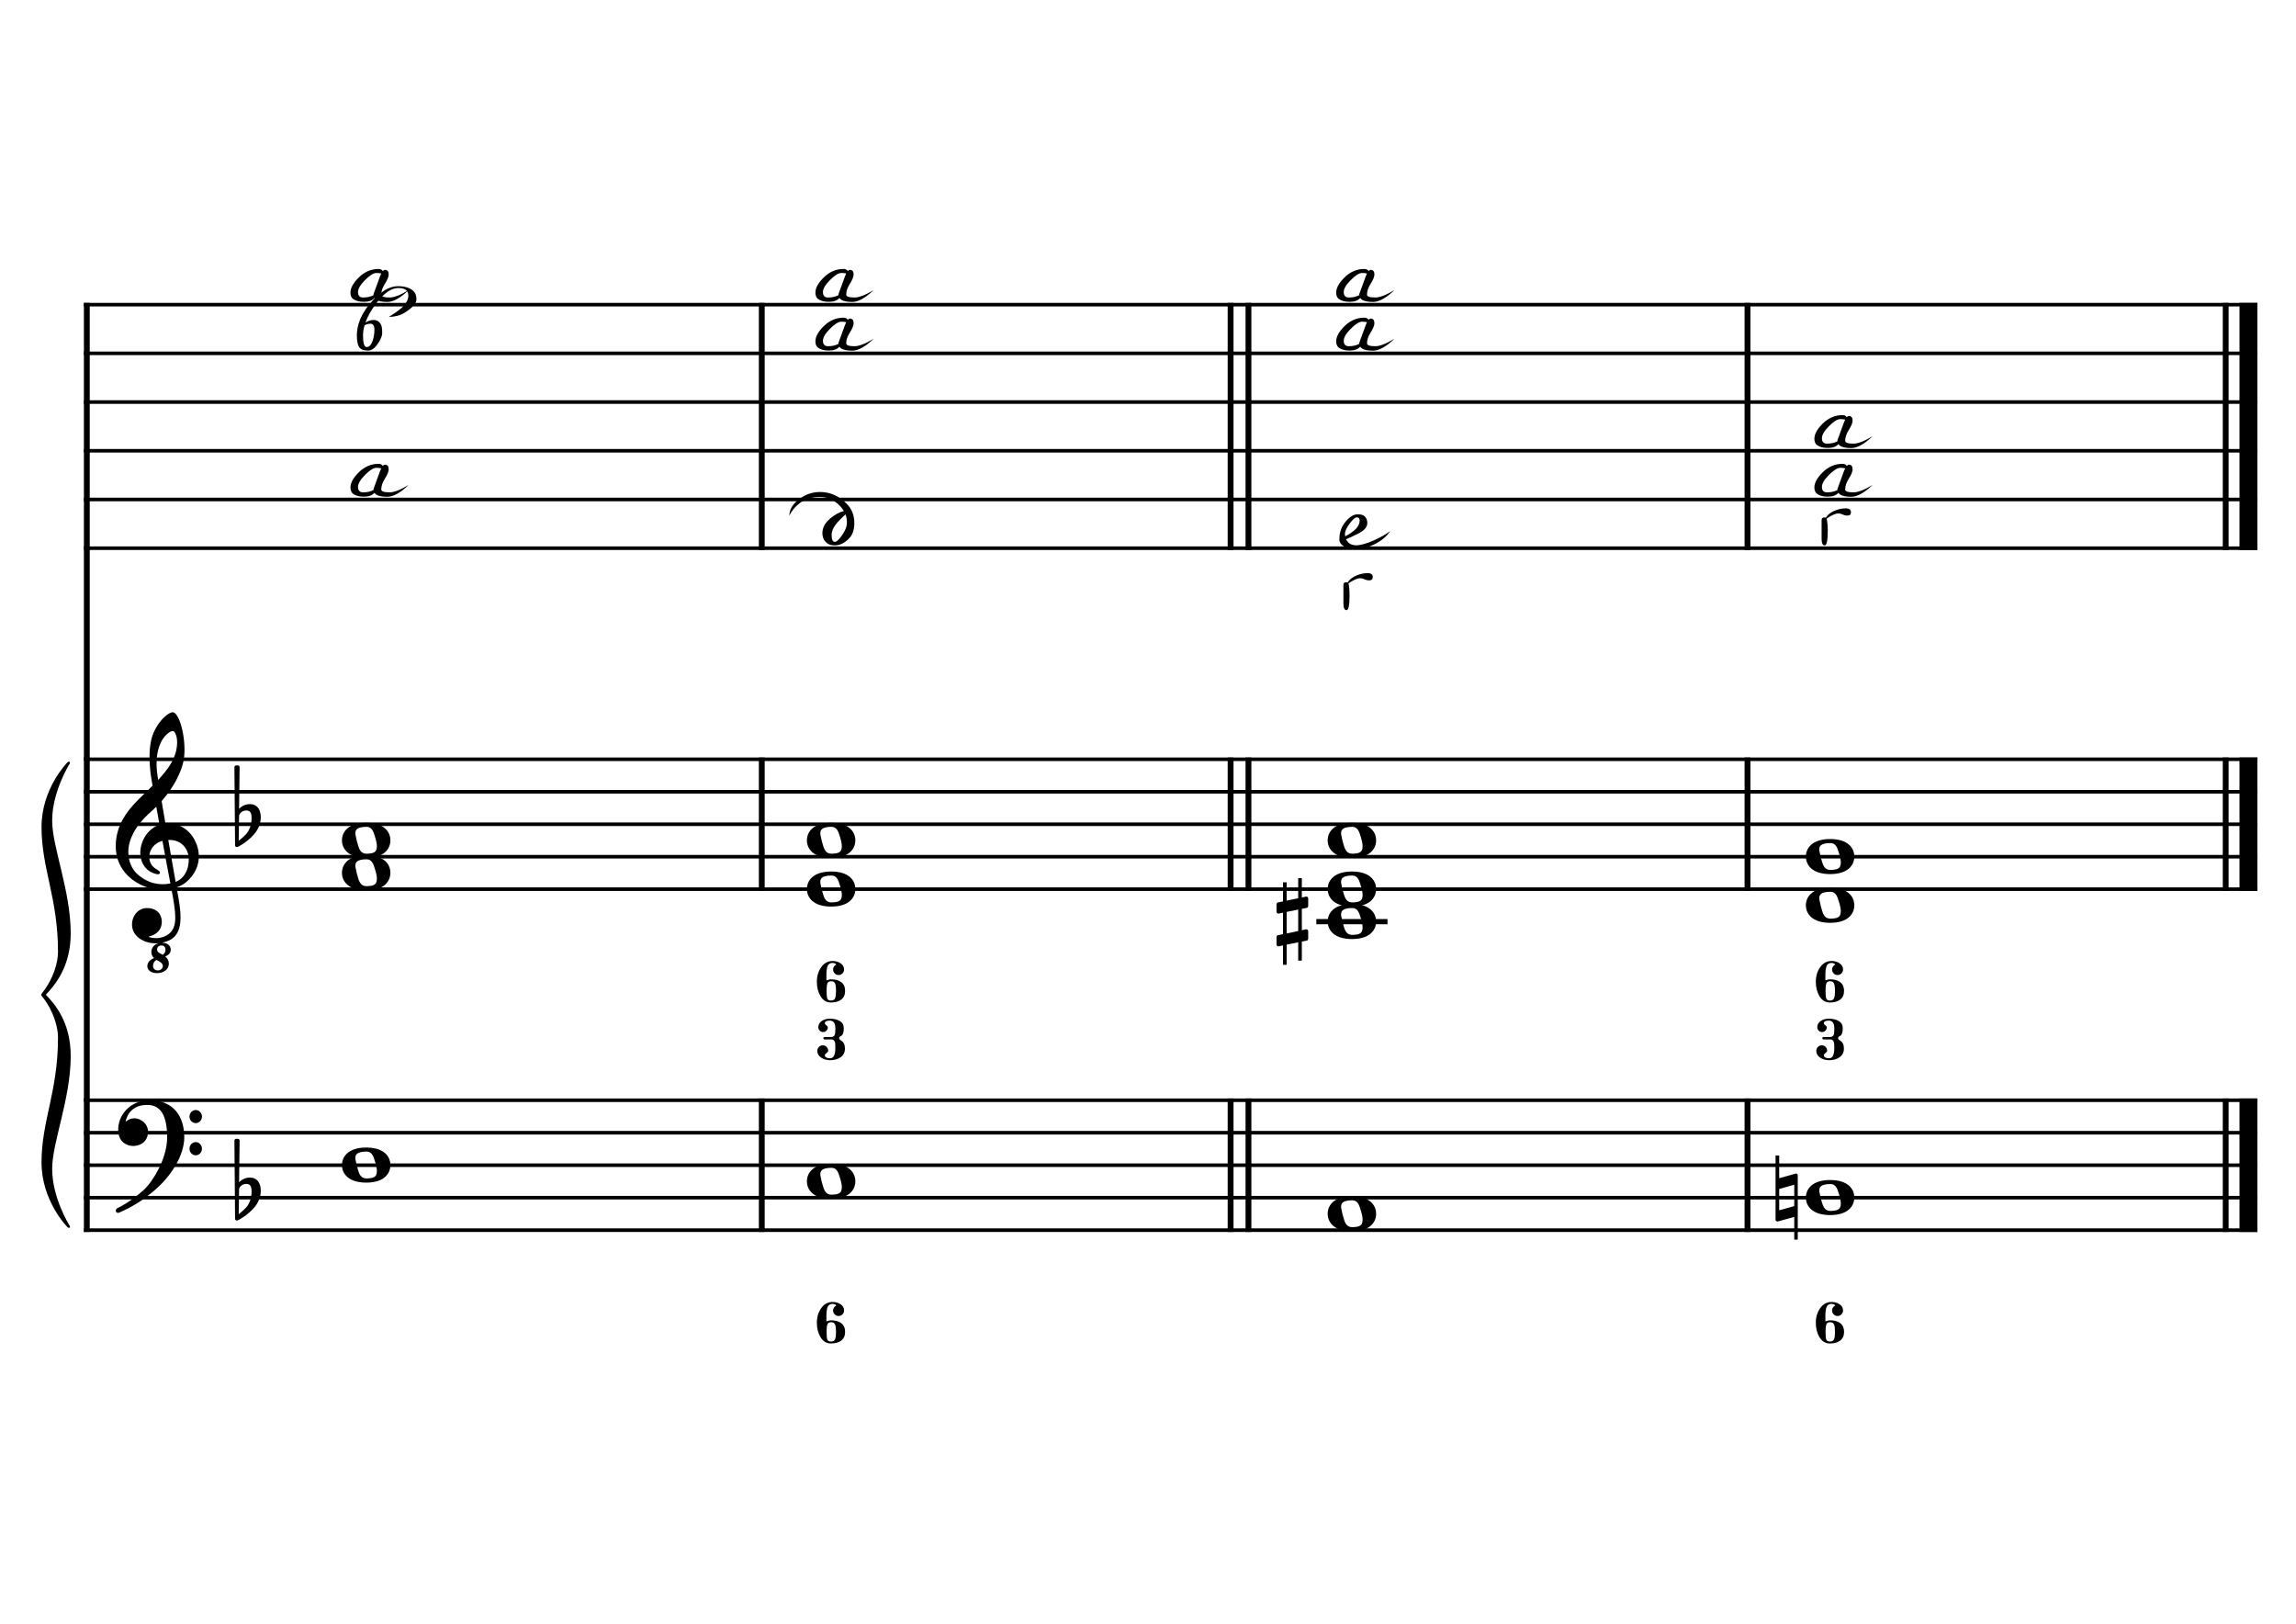 <?xml version="1.0" encoding="UTF-8" standalone="no"?>
<svg width="4209.44px" height="2976.38px" viewBox="0 0 4209.44 2976.38"
 xmlns="http://www.w3.org/2000/svg" xmlns:xlink="http://www.w3.org/1999/xlink" version="1.2" baseProfile="tiny">
<title>ReMineur (6)</title>
<desc>Generated by MuseScore 3.6.2</desc>
<polyline class="StaffLines" fill="none" stroke="#000000" stroke-width="6.55" stroke-linejoin="bevel" points="153.819,558.425 4138.58,558.425"/>
<polyline class="StaffLines" fill="none" stroke="#000000" stroke-width="6.55" stroke-linejoin="bevel" points="153.819,647.717 4138.58,647.717"/>
<polyline class="StaffLines" fill="none" stroke="#000000" stroke-width="6.55" stroke-linejoin="bevel" points="153.819,737.008 4138.58,737.008"/>
<polyline class="StaffLines" fill="none" stroke="#000000" stroke-width="6.55" stroke-linejoin="bevel" points="153.819,826.299 4138.58,826.299"/>
<polyline class="StaffLines" fill="none" stroke="#000000" stroke-width="6.55" stroke-linejoin="bevel" points="153.819,915.591 4138.58,915.591"/>
<polyline class="StaffLines" fill="none" stroke="#000000" stroke-width="6.55" stroke-linejoin="bevel" points="153.819,1004.88 4138.58,1004.88"/>
<polyline class="StaffLines" fill="none" stroke="#000000" stroke-width="6.55" stroke-linejoin="bevel" points="153.819,1391.81 4138.58,1391.81"/>
<polyline class="StaffLines" fill="none" stroke="#000000" stroke-width="6.55" stroke-linejoin="bevel" points="153.819,1451.34 4138.58,1451.34"/>
<polyline class="StaffLines" fill="none" stroke="#000000" stroke-width="6.55" stroke-linejoin="bevel" points="153.819,1510.87 4138.58,1510.87"/>
<polyline class="StaffLines" fill="none" stroke="#000000" stroke-width="6.55" stroke-linejoin="bevel" points="153.819,1570.39 4138.58,1570.39"/>
<polyline class="StaffLines" fill="none" stroke="#000000" stroke-width="6.55" stroke-linejoin="bevel" points="153.819,1629.92 4138.58,1629.92"/>
<polyline class="StaffLines" fill="none" stroke="#000000" stroke-width="6.55" stroke-linejoin="bevel" points="153.819,2016.85 4138.58,2016.85"/>
<polyline class="StaffLines" fill="none" stroke="#000000" stroke-width="6.55" stroke-linejoin="bevel" points="153.819,2076.38 4138.58,2076.38"/>
<polyline class="StaffLines" fill="none" stroke="#000000" stroke-width="6.55" stroke-linejoin="bevel" points="153.819,2135.91 4138.58,2135.91"/>
<polyline class="StaffLines" fill="none" stroke="#000000" stroke-width="6.55" stroke-linejoin="bevel" points="153.819,2195.43 4138.58,2195.43"/>
<polyline class="StaffLines" fill="none" stroke="#000000" stroke-width="6.55" stroke-linejoin="bevel" points="153.819,2254.96 4138.58,2254.96"/>
<polyline class="BarLine" fill="none" stroke="#000000" stroke-width="10.71" stroke-linejoin="bevel" points="159.176,2013.58 159.176,2258.23"/>
<polyline class="BarLine" fill="none" stroke="#000000" stroke-width="10.71" stroke-linejoin="bevel" points="1396.62,2013.58 1396.62,2258.23"/>
<polyline class="BarLine" fill="none" stroke="#000000" stroke-width="10.71" stroke-linejoin="bevel" points="2256.17,2013.58 2256.17,2258.23"/>
<polyline class="BarLine" fill="none" stroke="#000000" stroke-width="10.71" stroke-linejoin="bevel" points="2288.91,2013.58 2288.91,2258.23"/>
<polyline class="BarLine" fill="none" stroke="#000000" stroke-width="10.71" stroke-linejoin="bevel" points="3203.84,2013.58 3203.84,2258.23"/>
<polyline class="BarLine" fill="none" stroke="#000000" stroke-width="10.71" stroke-linejoin="bevel" points="4080.54,2013.58 4080.54,2258.23"/>
<polyline class="BarLine" fill="none" stroke="#000000" stroke-width="32.74" stroke-linejoin="bevel" points="4122.21,2013.58 4122.21,2258.23"/>
<polyline class="BarLine" fill="none" stroke="#000000" stroke-width="10.71" stroke-linejoin="bevel" points="159.176,1388.54 159.176,2016.85"/>
<polyline class="BarLine" fill="none" stroke="#000000" stroke-width="10.71" stroke-linejoin="bevel" points="1396.62,1388.54 1396.62,1633.2"/>
<polyline class="BarLine" fill="none" stroke="#000000" stroke-width="10.71" stroke-linejoin="bevel" points="2256.17,1388.54 2256.17,1633.2"/>
<polyline class="BarLine" fill="none" stroke="#000000" stroke-width="10.71" stroke-linejoin="bevel" points="2288.91,1388.54 2288.91,1633.2"/>
<polyline class="BarLine" fill="none" stroke="#000000" stroke-width="10.71" stroke-linejoin="bevel" points="3203.84,1388.54 3203.84,1633.2"/>
<polyline class="BarLine" fill="none" stroke="#000000" stroke-width="10.71" stroke-linejoin="bevel" points="4080.54,1388.54 4080.54,1633.2"/>
<polyline class="BarLine" fill="none" stroke="#000000" stroke-width="32.74" stroke-linejoin="bevel" points="4122.21,1388.54 4122.21,1633.2"/>
<polyline class="BarLine" fill="none" stroke="#000000" stroke-width="10.71" stroke-linejoin="bevel" points="159.176,555.151 159.176,1391.81"/>
<polyline class="BarLine" fill="none" stroke="#000000" stroke-width="10.71" stroke-linejoin="bevel" points="1396.62,555.151 1396.62,1008.16"/>
<polyline class="BarLine" fill="none" stroke="#000000" stroke-width="10.71" stroke-linejoin="bevel" points="2256.17,555.151 2256.17,1008.16"/>
<polyline class="BarLine" fill="none" stroke="#000000" stroke-width="10.71" stroke-linejoin="bevel" points="2288.91,555.151 2288.91,1008.16"/>
<polyline class="BarLine" fill="none" stroke="#000000" stroke-width="10.71" stroke-linejoin="bevel" points="3203.84,555.151 3203.84,1008.16"/>
<polyline class="BarLine" fill="none" stroke="#000000" stroke-width="10.71" stroke-linejoin="bevel" points="4080.54,555.151 4080.54,1008.16"/>
<polyline class="BarLine" fill="none" stroke="#000000" stroke-width="32.74" stroke-linejoin="bevel" points="4122.21,555.151 4122.21,1008.16"/>
<path class="Accidental" transform="matrix(2.381,0,0,2.381,3255.27,2195.43)" d="M16.6,-18.3 C16.4,-18.5 16.1,-18.6 15.8,-18.6 C15.7,-18.6 15.5,-18.5 15.4,-18.5 L2.8,-15 L2.8,-32.5 L0,-32.5 L0,17 C0,17.8 0.6,18.3 1.4,18.3 L1.8,18.3 L14.4,14.8 L14.4,32.3 L17.1,32.3 L17.1,-17.2 C17.1,-17.6 16.9,-18.1 16.6,-18.3 M14.4,6.5 L2.8,9.7 L2.8,-6.7 L14.4,-10 L14.4,6.5 "/>
<path class="Accidental" transform="matrix(2.381,0,0,2.381,2340.34,1689.45)" d="M23.3,-10.6 C23.9,-10.7 24.4,-11.4 24.4,-12 L24.4,-17.9 C24.4,-18.7 23.8,-19.3 23,-19.3 L22.8,-19.3 L19.5,-18.6 L19.5,-33.5 L16.7,-33.5 L16.7,-18 L7.8,-16.2 L7.8,-30.3 L5,-30.3 L5,-15.6 L1.1,-14.8 C0.5,-14.7 0,-14 0,-13.4 L0,-13.2 L0,-7.4 L0,-7.6 C0,-6.8 0.6,-6.2 1.4,-6.2 L1.7,-6.2 L5,-6.9 L5,9.6 L1.1,10.4 C0.5,10.5 0,11.2 0,11.8 L0,17.6 C0,18.4 0.6,19 1.4,19 L1.7,19 L5,18.3 L5,33.2 L7.8,33.2 L7.8,17.7 L16.7,15.9 L16.7,30 L19.5,30 L19.5,15.3 L23.3,14.6 C23.9,14.5 24.4,13.8 24.4,13.2 L24.4,7.3 C24.4,6.5 23.8,5.9 23,5.9 L22.8,5.9 L19.5,6.6 L19.5,-9.9 L23.3,-10.6 M7.8,9.1 L7.8,-7.5 L16.7,-9.3 L16.7,7.2 L7.8,9.1 "/>
<polyline class="LedgerLine" fill="none" stroke="#000000" stroke-width="9.52" stroke-linejoin="bevel" points="2413.32,1689.45 2543.79,1689.45"/>
<path class="Note" transform="matrix(2.381,0,0,2.381,626.933,2135.91)" d="M18.7,-13.6 C4.9,-13.6 0,-6.6 0,-0.1 C0,6.4 4.9,13.4 18.7,13.4 C32.5,13.4 37.3,6.4 37.3,-0.1 C37.3,-6.6 32.5,-13.6 18.7,-13.6 M10.4,-4.5 C10.3,-4.9 10.3,-5.3 10.3,-5.7 C10.3,-6.5 10.5,-7.3 10.9,-8 C11.6,-9 12.8,-9.7 14.3,-10 C15.6,-10.3 16.3,-10.5 18.9,-10.5 L19,-10.5 C23,-10.5 24.3,-6.8 25.4,-3 L25.7,-2 C26.5,0.6 26.9,2.8 26.9,4.5 C26.9,5.7 26.7,6.8 26.3,7.6 C25.7,8.7 24.7,9.4 23,9.8 C22.1,10 20.6,10.1 20.6,10.1 C20.1,10.1 19.7,10.2 19.3,10.2 C16.1,10.2 14.1,9 12.7,4.7 C11.5,1 11.3,-0.1 10.4,-4.5"/>
<path class="Note" transform="matrix(2.381,0,0,2.381,1479.36,2165.67)" d="M18.7,-13.6 C4.9,-13.6 0,-6.6 0,-0.1 C0,6.4 4.9,13.4 18.7,13.4 C32.5,13.4 37.3,6.4 37.3,-0.1 C37.3,-6.6 32.5,-13.6 18.7,-13.6 M10.4,-4.5 C10.3,-4.9 10.3,-5.3 10.3,-5.7 C10.3,-6.5 10.5,-7.3 10.9,-8 C11.6,-9 12.8,-9.7 14.3,-10 C15.6,-10.3 16.3,-10.5 18.9,-10.5 L19,-10.5 C23,-10.5 24.3,-6.8 25.4,-3 L25.7,-2 C26.5,0.6 26.9,2.8 26.9,4.5 C26.9,5.7 26.7,6.8 26.3,7.6 C25.7,8.7 24.7,9.4 23,9.8 C22.1,10 20.6,10.1 20.6,10.1 C20.1,10.1 19.7,10.2 19.3,10.2 C16.1,10.2 14.1,9 12.7,4.7 C11.5,1 11.3,-0.1 10.4,-4.5"/>
<path class="Note" transform="matrix(2.381,0,0,2.381,2434.15,2225.2)" d="M18.7,-13.6 C4.9,-13.6 0,-6.6 0,-0.1 C0,6.4 4.9,13.4 18.7,13.4 C32.5,13.4 37.3,6.4 37.3,-0.1 C37.3,-6.6 32.5,-13.6 18.7,-13.6 M10.4,-4.5 C10.3,-4.9 10.3,-5.3 10.3,-5.7 C10.3,-6.5 10.5,-7.3 10.9,-8 C11.6,-9 12.8,-9.7 14.3,-10 C15.6,-10.3 16.3,-10.5 18.9,-10.5 L19,-10.5 C23,-10.5 24.3,-6.8 25.4,-3 L25.7,-2 C26.5,0.6 26.9,2.8 26.9,4.5 C26.9,5.7 26.7,6.8 26.3,7.6 C25.7,8.7 24.7,9.4 23,9.8 C22.1,10 20.6,10.1 20.6,10.1 C20.1,10.1 19.7,10.2 19.3,10.2 C16.1,10.2 14.1,9 12.7,4.7 C11.5,1 11.3,-0.1 10.4,-4.5"/>
<path class="Note" transform="matrix(2.381,0,0,2.381,3310.85,2195.43)" d="M18.7,-13.6 C4.9,-13.6 0,-6.6 0,-0.1 C0,6.4 4.9,13.4 18.7,13.4 C32.5,13.4 37.3,6.4 37.3,-0.1 C37.3,-6.6 32.5,-13.6 18.7,-13.6 M10.4,-4.5 C10.3,-4.9 10.3,-5.3 10.3,-5.7 C10.3,-6.5 10.5,-7.3 10.9,-8 C11.6,-9 12.8,-9.7 14.3,-10 C15.6,-10.3 16.3,-10.5 18.9,-10.5 L19,-10.5 C23,-10.5 24.3,-6.8 25.4,-3 L25.7,-2 C26.5,0.6 26.9,2.8 26.9,4.5 C26.9,5.7 26.7,6.8 26.3,7.6 C25.7,8.7 24.7,9.4 23,9.8 C22.1,10 20.6,10.1 20.6,10.1 C20.1,10.1 19.7,10.2 19.3,10.2 C16.1,10.2 14.1,9 12.7,4.7 C11.5,1 11.3,-0.1 10.4,-4.5"/>
<path class="Note" transform="matrix(2.381,0,0,2.381,626.933,1600.16)" d="M18.7,-13.6 C4.9,-13.6 0,-6.6 0,-0.1 C0,6.4 4.9,13.4 18.7,13.4 C32.5,13.4 37.3,6.4 37.3,-0.1 C37.3,-6.6 32.5,-13.6 18.7,-13.6 M10.4,-4.5 C10.3,-4.9 10.3,-5.3 10.3,-5.7 C10.3,-6.5 10.5,-7.3 10.9,-8 C11.6,-9 12.8,-9.7 14.3,-10 C15.6,-10.3 16.3,-10.5 18.9,-10.5 L19,-10.5 C23,-10.5 24.3,-6.8 25.4,-3 L25.7,-2 C26.5,0.6 26.9,2.8 26.9,4.5 C26.9,5.7 26.7,6.8 26.3,7.6 C25.7,8.7 24.7,9.4 23,9.8 C22.1,10 20.6,10.1 20.6,10.1 C20.1,10.1 19.7,10.2 19.3,10.2 C16.1,10.2 14.1,9 12.7,4.7 C11.5,1 11.3,-0.1 10.4,-4.5"/>
<path class="Note" transform="matrix(2.381,0,0,2.381,626.933,1540.63)" d="M18.7,-13.6 C4.9,-13.6 0,-6.6 0,-0.1 C0,6.4 4.9,13.4 18.7,13.4 C32.5,13.4 37.3,6.4 37.3,-0.1 C37.3,-6.6 32.5,-13.6 18.7,-13.6 M10.4,-4.5 C10.3,-4.9 10.3,-5.3 10.3,-5.7 C10.3,-6.5 10.5,-7.3 10.9,-8 C11.6,-9 12.8,-9.7 14.3,-10 C15.6,-10.3 16.3,-10.5 18.9,-10.5 L19,-10.5 C23,-10.5 24.3,-6.8 25.4,-3 L25.7,-2 C26.5,0.6 26.9,2.8 26.9,4.5 C26.9,5.7 26.7,6.8 26.3,7.6 C25.7,8.7 24.7,9.4 23,9.8 C22.1,10 20.6,10.1 20.6,10.1 C20.1,10.1 19.7,10.2 19.3,10.2 C16.1,10.2 14.1,9 12.7,4.7 C11.5,1 11.3,-0.1 10.4,-4.5"/>
<path class="Note" transform="matrix(2.381,0,0,2.381,1479.36,1629.92)" d="M18.7,-13.6 C4.9,-13.6 0,-6.6 0,-0.1 C0,6.4 4.9,13.4 18.7,13.4 C32.5,13.4 37.3,6.4 37.3,-0.1 C37.3,-6.6 32.5,-13.6 18.7,-13.6 M10.4,-4.5 C10.3,-4.9 10.3,-5.3 10.3,-5.7 C10.3,-6.5 10.5,-7.3 10.9,-8 C11.6,-9 12.8,-9.7 14.3,-10 C15.6,-10.3 16.3,-10.5 18.9,-10.5 L19,-10.5 C23,-10.5 24.3,-6.8 25.4,-3 L25.7,-2 C26.5,0.6 26.9,2.8 26.9,4.5 C26.9,5.7 26.7,6.8 26.3,7.6 C25.7,8.7 24.7,9.4 23,9.8 C22.1,10 20.6,10.1 20.6,10.1 C20.1,10.1 19.7,10.2 19.3,10.2 C16.1,10.2 14.1,9 12.7,4.7 C11.5,1 11.3,-0.1 10.4,-4.5"/>
<path class="Note" transform="matrix(2.381,0,0,2.381,1479.36,1540.63)" d="M18.7,-13.6 C4.9,-13.6 0,-6.6 0,-0.1 C0,6.4 4.9,13.4 18.7,13.4 C32.5,13.4 37.3,6.4 37.3,-0.1 C37.3,-6.6 32.5,-13.6 18.7,-13.6 M10.4,-4.5 C10.3,-4.9 10.3,-5.3 10.3,-5.7 C10.3,-6.5 10.5,-7.3 10.9,-8 C11.6,-9 12.8,-9.7 14.3,-10 C15.6,-10.3 16.3,-10.5 18.9,-10.5 L19,-10.5 C23,-10.5 24.3,-6.8 25.4,-3 L25.7,-2 C26.5,0.6 26.9,2.8 26.9,4.5 C26.9,5.7 26.7,6.8 26.3,7.6 C25.7,8.7 24.7,9.4 23,9.8 C22.1,10 20.6,10.1 20.6,10.1 C20.1,10.1 19.7,10.2 19.3,10.2 C16.1,10.2 14.1,9 12.7,4.7 C11.5,1 11.3,-0.1 10.4,-4.5"/>
<path class="Note" transform="matrix(2.381,0,0,2.381,2434.15,1689.45)" d="M18.7,-13.6 C4.9,-13.6 0,-6.6 0,-0.1 C0,6.4 4.9,13.4 18.7,13.4 C32.5,13.4 37.3,6.4 37.3,-0.1 C37.3,-6.6 32.5,-13.6 18.7,-13.6 M10.4,-4.5 C10.3,-4.9 10.3,-5.3 10.3,-5.7 C10.3,-6.5 10.5,-7.3 10.9,-8 C11.6,-9 12.8,-9.7 14.3,-10 C15.6,-10.3 16.3,-10.5 18.9,-10.5 L19,-10.5 C23,-10.5 24.3,-6.8 25.4,-3 L25.7,-2 C26.5,0.6 26.9,2.8 26.9,4.5 C26.9,5.7 26.7,6.8 26.3,7.6 C25.7,8.7 24.7,9.4 23,9.8 C22.1,10 20.6,10.1 20.6,10.1 C20.1,10.1 19.7,10.2 19.3,10.2 C16.1,10.2 14.1,9 12.7,4.7 C11.5,1 11.3,-0.1 10.4,-4.5"/>
<path class="Note" transform="matrix(2.381,0,0,2.381,2434.15,1629.92)" d="M18.7,-13.6 C4.9,-13.6 0,-6.6 0,-0.1 C0,6.4 4.9,13.4 18.7,13.4 C32.5,13.4 37.3,6.4 37.3,-0.1 C37.3,-6.6 32.5,-13.6 18.7,-13.6 M10.4,-4.5 C10.3,-4.9 10.3,-5.3 10.3,-5.7 C10.3,-6.5 10.5,-7.3 10.9,-8 C11.6,-9 12.8,-9.7 14.3,-10 C15.6,-10.3 16.3,-10.5 18.9,-10.5 L19,-10.5 C23,-10.5 24.3,-6.8 25.4,-3 L25.7,-2 C26.5,0.6 26.9,2.8 26.9,4.5 C26.9,5.7 26.7,6.8 26.3,7.6 C25.7,8.7 24.7,9.4 23,9.8 C22.1,10 20.6,10.1 20.6,10.1 C20.1,10.1 19.7,10.2 19.3,10.2 C16.1,10.2 14.1,9 12.7,4.7 C11.5,1 11.3,-0.1 10.4,-4.5"/>
<path class="Note" transform="matrix(2.381,0,0,2.381,2434.15,1540.63)" d="M18.7,-13.6 C4.9,-13.6 0,-6.6 0,-0.1 C0,6.4 4.9,13.4 18.7,13.4 C32.5,13.4 37.3,6.4 37.3,-0.1 C37.3,-6.6 32.5,-13.6 18.7,-13.6 M10.4,-4.5 C10.3,-4.9 10.3,-5.3 10.3,-5.7 C10.3,-6.5 10.5,-7.3 10.9,-8 C11.6,-9 12.8,-9.7 14.3,-10 C15.6,-10.3 16.3,-10.5 18.9,-10.5 L19,-10.5 C23,-10.5 24.3,-6.8 25.4,-3 L25.7,-2 C26.5,0.6 26.9,2.8 26.9,4.5 C26.9,5.7 26.7,6.8 26.3,7.6 C25.7,8.7 24.7,9.4 23,9.8 C22.1,10 20.6,10.1 20.6,10.1 C20.1,10.1 19.7,10.2 19.3,10.2 C16.1,10.2 14.1,9 12.7,4.7 C11.5,1 11.3,-0.1 10.4,-4.5"/>
<path class="Note" transform="matrix(2.381,0,0,2.381,3310.85,1659.69)" d="M18.7,-13.6 C4.9,-13.6 0,-6.6 0,-0.1 C0,6.4 4.9,13.4 18.7,13.4 C32.5,13.4 37.3,6.4 37.3,-0.1 C37.3,-6.6 32.5,-13.6 18.7,-13.6 M10.4,-4.5 C10.3,-4.9 10.3,-5.3 10.3,-5.7 C10.3,-6.5 10.5,-7.3 10.9,-8 C11.6,-9 12.8,-9.7 14.3,-10 C15.6,-10.3 16.3,-10.5 18.9,-10.5 L19,-10.5 C23,-10.5 24.3,-6.8 25.4,-3 L25.7,-2 C26.5,0.6 26.9,2.8 26.9,4.5 C26.9,5.7 26.7,6.8 26.3,7.6 C25.7,8.7 24.7,9.4 23,9.8 C22.1,10 20.6,10.1 20.6,10.1 C20.1,10.1 19.7,10.2 19.3,10.2 C16.1,10.2 14.1,9 12.7,4.7 C11.5,1 11.3,-0.1 10.4,-4.5"/>
<path class="Note" transform="matrix(2.381,0,0,2.381,3310.85,1570.39)" d="M18.7,-13.6 C4.9,-13.6 0,-6.6 0,-0.1 C0,6.4 4.9,13.4 18.7,13.4 C32.5,13.4 37.3,6.4 37.3,-0.1 C37.3,-6.6 32.5,-13.6 18.7,-13.6 M10.4,-4.5 C10.3,-4.9 10.3,-5.3 10.3,-5.7 C10.3,-6.5 10.5,-7.3 10.9,-8 C11.6,-9 12.8,-9.7 14.3,-10 C15.6,-10.3 16.3,-10.5 18.9,-10.5 L19,-10.5 C23,-10.5 24.3,-6.8 25.4,-3 L25.7,-2 C26.5,0.6 26.9,2.8 26.9,4.5 C26.9,5.7 26.7,6.8 26.3,7.6 C25.7,8.7 24.7,9.4 23,9.8 C22.1,10 20.6,10.1 20.6,10.1 C20.1,10.1 19.7,10.2 19.3,10.2 C16.1,10.2 14.1,9 12.7,4.7 C11.5,1 11.3,-0.1 10.4,-4.5"/>
<path class="Note" d="M705.752,851.839 C710.323,851.839 712.608,854.705 712.608,860.438 C712.608,864.467 710.09,870.471 705.055,878.451 C701.026,884.881 699.012,891.157 699.012,897.277 C699.012,900.763 704.086,902.507 714.235,902.507 C722.602,902.507 734.262,897.974 749.215,888.91 C734.185,903.398 721.13,910.641 710.052,910.641 C700.058,910.641 693.085,909.131 689.134,906.109 C688.127,905.334 687.274,904.405 686.577,903.32 C682.703,908.046 676.234,910.409 667.17,910.409 C658.493,910.409 651.83,908.627 647.182,905.063 C644.083,902.662 642.533,898.827 642.533,893.558 C642.533,885.191 647.491,876.049 657.408,866.133 C668.022,855.519 680.302,850.212 694.247,850.212 C697.733,850.212 700.29,851.49 701.917,854.047 C703.234,852.575 704.512,851.839 705.752,851.839 M684.95,898.091 C684.873,897.471 684.834,896.851 684.834,896.231 C684.834,895.921 688.785,885.114 696.687,863.808 C697.462,861.717 698.237,859.935 699.012,858.463 C695.99,857.843 693.007,857.533 690.063,857.533 C684.64,857.533 677.435,862.143 668.448,871.362 C660.391,879.574 656.362,886.663 656.362,892.629 C656.362,899.214 659.5,902.507 665.775,902.507 C673.368,902.507 679.759,901.035 684.95,898.091"/>
<path class="Note" d="M712.841,581.059 C723.3,574.474 730.892,569.09 735.618,564.906 C744.295,557.236 748.634,549.489 748.634,541.664 C748.634,532.522 742.513,527.951 730.272,527.951 C717.412,527.951 704.009,537.209 690.063,555.725 C680.612,568.276 673.91,580.13 669.959,591.286 C674.84,588.11 679.992,586.521 685.415,586.521 C690.528,586.521 694.596,588.807 697.617,593.378 C699.709,596.554 700.755,601.977 700.755,609.647 C700.755,616.542 697.114,624.638 689.831,633.935 C685.338,639.668 680.34,642.535 674.84,642.535 C667.867,642.535 662.986,641.14 660.197,638.351 C656.246,634.4 654.27,626.575 654.27,614.877 C654.27,595.198 662.212,575.83 678.094,556.771 C695.99,535.311 713.151,524.581 729.575,524.581 C742.281,524.581 751.771,527.564 758.047,533.529 C761.688,537.015 763.509,542.051 763.509,548.637 C763.509,555.997 756.265,564.209 741.777,573.273 C734.185,578.077 724.539,580.672 712.841,581.059 M668.448,596.167 C666.511,602.675 665.543,608.911 665.543,614.877 C665.543,629.055 667.79,636.143 672.283,636.143 C676.544,636.143 679.876,633.122 682.277,627.079 C685.066,620.261 686.461,612.707 686.461,604.418 C686.461,597.058 684.02,593.378 679.14,593.378 C675.731,593.378 672.167,594.307 668.448,596.167"/>
<path class="Note" d="M705.752,494.673 C710.323,494.673 712.608,497.54 712.608,503.273 C712.608,507.302 710.09,513.306 705.055,521.286 C701.026,527.716 699.012,533.991 699.012,540.112 C699.012,543.598 704.086,545.341 714.235,545.341 C722.602,545.341 734.262,540.809 749.215,531.745 C734.185,546.232 721.13,553.476 710.052,553.476 C700.058,553.476 693.085,551.965 689.134,548.944 C688.127,548.169 687.274,547.239 686.577,546.155 C682.703,550.881 676.234,553.244 667.17,553.244 C658.493,553.244 651.83,551.462 647.182,547.898 C644.083,545.496 642.533,541.661 642.533,536.393 C642.533,528.026 647.491,518.884 657.408,508.967 C668.022,498.353 680.302,493.046 694.247,493.046 C697.733,493.046 700.29,494.325 701.917,496.881 C703.234,495.409 704.512,494.673 705.752,494.673 M684.95,540.925 C684.873,540.305 684.834,539.686 684.834,539.066 C684.834,538.756 688.785,527.948 696.687,506.643 C697.462,504.551 698.237,502.769 699.012,501.297 C695.99,500.678 693.007,500.368 690.063,500.368 C684.64,500.368 677.435,504.977 668.448,514.197 C660.391,522.409 656.362,529.498 656.362,535.463 C656.362,542.049 659.5,545.341 665.775,545.341 C673.368,545.341 679.759,543.869 684.95,540.925"/>
<path class="Note" d="M1447.09,945.081 C1447.4,933.383 1453.87,923.001 1466.5,913.937 C1477.74,905.879 1490.02,901.851 1503.34,901.851 C1522.01,901.851 1538.48,909.172 1552.73,923.815 C1561.8,933.189 1566.33,944.81 1566.33,958.678 C1566.33,971.151 1563,980.719 1556.33,987.382 C1548.2,995.594 1539.6,999.7 1530.53,999.7 C1524.34,999.7 1519.53,998.306 1516.12,995.517 C1510.55,990.946 1507.76,984.825 1507.76,977.155 C1507.76,967.239 1512.72,958.174 1522.63,949.962 C1530.77,943.222 1538.94,938.806 1547.15,936.714 C1544.98,932.995 1542.23,929.509 1538.9,926.255 C1528.52,916.106 1516.74,911.031 1503.57,911.031 C1489.86,911.031 1478.51,914.014 1469.52,919.98 C1460.23,926.1 1452.75,934.467 1447.09,945.081 M1550.06,942.873 C1545.8,946.824 1541.54,951.047 1537.27,955.54 C1528.91,964.372 1524.72,972.739 1524.72,980.642 C1524.72,989.086 1526.66,993.309 1530.53,993.309 C1534.02,993.309 1538.9,988.544 1545.18,979.015 C1550.21,971.422 1552.73,964.45 1552.73,958.097 C1552.73,952.674 1551.84,947.599 1550.06,942.873"/>
<path class="Note" d="M1558.18,583.965 C1562.75,583.965 1565.04,586.831 1565.04,592.564 C1565.04,596.593 1562.52,602.597 1557.49,610.577 C1553.46,617.007 1551.44,623.283 1551.44,629.403 C1551.44,632.889 1556.52,634.633 1566.67,634.633 C1575.03,634.633 1586.69,630.1 1601.65,621.036 C1586.62,635.524 1573.56,642.767 1562.48,642.767 C1552.49,642.767 1545.52,641.257 1541.57,638.235 C1540.56,637.46 1539.71,636.531 1539.01,635.446 C1535.14,640.172 1528.67,642.535 1519.6,642.535 C1510.92,642.535 1504.26,640.753 1499.61,637.189 C1496.51,634.788 1494.96,630.953 1494.96,625.684 C1494.96,617.317 1499.92,608.175 1509.84,598.259 C1520.45,587.645 1532.73,582.338 1546.68,582.338 C1550.17,582.338 1552.72,583.616 1554.35,586.173 C1555.67,584.701 1556.94,583.965 1558.18,583.965 M1537.38,630.217 C1537.3,629.597 1537.27,628.977 1537.27,628.357 C1537.27,628.047 1541.22,617.24 1549.12,595.934 C1549.89,593.843 1550.67,592.061 1551.44,590.589 C1548.42,589.969 1545.44,589.659 1542.5,589.659 C1537.07,589.659 1529.87,594.269 1520.88,603.488 C1512.82,611.7 1508.79,618.789 1508.79,624.755 C1508.79,631.34 1511.93,634.633 1518.21,634.633 C1525.8,634.633 1532.19,633.161 1537.38,630.217"/>
<path class="Note" d="M1558.18,494.673 C1562.75,494.673 1565.04,497.54 1565.04,503.273 C1565.04,507.302 1562.52,513.306 1557.49,521.286 C1553.46,527.716 1551.44,533.991 1551.44,540.112 C1551.44,543.598 1556.52,545.341 1566.67,545.341 C1575.03,545.341 1586.69,540.809 1601.65,531.745 C1586.62,546.232 1573.56,553.476 1562.48,553.476 C1552.49,553.476 1545.52,551.965 1541.57,548.944 C1540.56,548.169 1539.71,547.239 1539.01,546.155 C1535.14,550.881 1528.67,553.244 1519.6,553.244 C1510.92,553.244 1504.26,551.462 1499.61,547.898 C1496.51,545.496 1494.96,541.661 1494.96,536.393 C1494.96,528.026 1499.92,518.884 1509.84,508.967 C1520.45,498.353 1532.73,493.046 1546.68,493.046 C1550.17,493.046 1552.72,494.325 1554.35,496.881 C1555.67,495.409 1556.94,494.673 1558.18,494.673 M1537.38,540.925 C1537.3,540.305 1537.27,539.686 1537.27,539.066 C1537.27,538.756 1541.22,527.948 1549.12,506.643 C1549.89,504.551 1550.67,502.769 1551.44,501.297 C1548.42,500.678 1545.44,500.368 1542.5,500.368 C1537.07,500.368 1529.87,504.977 1520.88,514.197 C1512.82,522.409 1508.79,529.498 1508.79,535.463 C1508.79,542.049 1511.93,545.341 1518.21,545.341 C1525.8,545.341 1532.19,543.869 1537.38,540.925"/>
<path class="Note" d="M2468.69,1118.46 C2464.9,1118.46 2463,1114.39 2463,1106.26 L2463,1072.21 C2463,1068.95 2464.59,1067.32 2467.77,1067.32 C2469.16,1067.32 2470.21,1067.44 2470.9,1067.67 C2473.38,1063.34 2477.45,1059.69 2483.1,1056.75 C2491.01,1052.64 2499.03,1050.59 2507.16,1050.59 C2513.59,1050.59 2516.81,1052.99 2516.81,1057.8 C2516.81,1061.82 2514.64,1063.84 2510.3,1063.84 C2507.2,1063.84 2504.26,1063.14 2501.47,1061.75 C2498.99,1060.51 2496.35,1059.89 2493.56,1059.89 C2488.76,1059.89 2481.67,1063.03 2472.3,1069.3 C2473.61,1075.58 2474.27,1082.9 2474.27,1091.26 C2474.27,1109.39 2472.41,1118.46 2468.69,1118.46"/>
<path class="Note" d="M2548.76,973.437 C2542.41,983.431 2532.38,991.721 2518.67,998.306 C2506.73,1004.04 2495.58,1006.91 2485.2,1006.91 C2476.91,1006.91 2470.01,1005.24 2464.51,1001.91 C2458.55,998.267 2455.56,993.929 2455.56,988.893 C2455.56,977.504 2458.55,967.704 2464.51,959.491 C2472.65,948.335 2480.86,942.757 2489.15,942.757 C2495.04,942.757 2499.22,943.919 2501.7,946.243 C2505.11,949.265 2506.81,953.41 2506.81,958.678 C2506.81,966.115 2501.27,972.584 2490.19,978.085 C2479.42,983.431 2471.95,986.917 2467.77,988.544 C2468.69,990.481 2469.9,992.224 2471.37,993.774 C2475.01,997.647 2479.97,999.584 2486.24,999.584 C2494.14,999.584 2504.76,996.679 2518.08,990.868 C2530.87,985.213 2541.09,979.402 2548.76,973.437 M2466.14,983.198 C2471.95,980.254 2477.26,976.807 2482.06,972.856 C2489.19,967.045 2492.75,960.77 2492.75,954.029 C2492.75,950.233 2491.01,948.335 2487.52,948.335 C2484.58,948.335 2480.55,951.705 2475.43,958.445 C2469,966.813 2465.79,973.63 2465.79,978.899 C2465.79,980.371 2465.91,981.804 2466.14,983.198"/>
<path class="Note" d="M2512.97,583.965 C2517.54,583.965 2519.83,586.831 2519.83,592.564 C2519.83,596.593 2517.31,602.597 2512.27,610.577 C2508.25,617.007 2506.23,623.283 2506.23,629.403 C2506.23,632.889 2511.31,634.633 2521.45,634.633 C2529.82,634.633 2541.48,630.1 2556.43,621.036 C2541.4,635.524 2528.35,642.767 2517.27,642.767 C2507.28,642.767 2500.3,641.257 2496.35,638.235 C2495.35,637.46 2494.49,636.531 2493.8,635.446 C2489.92,640.172 2483.45,642.535 2474.39,642.535 C2465.71,642.535 2459.05,640.753 2454.4,637.189 C2451.3,634.788 2449.75,630.953 2449.75,625.684 C2449.75,617.317 2454.71,608.175 2464.63,598.259 C2475.24,587.645 2487.52,582.338 2501.47,582.338 C2504.95,582.338 2507.51,583.616 2509.14,586.173 C2510.45,584.701 2511.73,583.965 2512.97,583.965 M2492.17,630.217 C2492.09,629.597 2492.05,628.977 2492.05,628.357 C2492.05,628.047 2496,617.24 2503.91,595.934 C2504.68,593.843 2505.46,592.061 2506.23,590.589 C2503.21,589.969 2500.23,589.659 2497.28,589.659 C2491.86,589.659 2484.65,594.269 2475.67,603.488 C2467.61,611.7 2463.58,618.789 2463.58,624.755 C2463.58,631.34 2466.72,634.633 2472.99,634.633 C2480.59,634.633 2486.98,633.161 2492.17,630.217"/>
<path class="Note" d="M2512.97,494.673 C2517.54,494.673 2519.83,497.54 2519.83,503.273 C2519.83,507.302 2517.31,513.306 2512.27,521.286 C2508.25,527.716 2506.23,533.991 2506.23,540.112 C2506.23,543.598 2511.31,545.341 2521.45,545.341 C2529.82,545.341 2541.48,540.809 2556.43,531.745 C2541.4,546.232 2528.35,553.476 2517.27,553.476 C2507.28,553.476 2500.3,551.965 2496.35,548.944 C2495.35,548.169 2494.49,547.239 2493.8,546.155 C2489.92,550.881 2483.45,553.244 2474.39,553.244 C2465.71,553.244 2459.05,551.462 2454.4,547.898 C2451.3,545.496 2449.75,541.661 2449.75,536.393 C2449.75,528.026 2454.71,518.884 2464.63,508.967 C2475.24,498.353 2487.52,493.046 2501.47,493.046 C2504.95,493.046 2507.51,494.325 2509.14,496.881 C2510.45,495.409 2511.73,494.673 2512.97,494.673 M2492.17,540.925 C2492.09,540.305 2492.05,539.686 2492.05,539.066 C2492.05,538.756 2496,527.948 2503.91,506.643 C2504.68,504.551 2505.46,502.769 2506.23,501.297 C2503.21,500.678 2500.23,500.368 2497.28,500.368 C2491.86,500.368 2484.65,504.977 2475.67,514.197 C2467.61,522.409 2463.58,529.498 2463.58,535.463 C2463.58,542.049 2466.72,545.341 2472.99,545.341 C2480.59,545.341 2486.98,543.869 2492.17,540.925"/>
<path class="Note" d="M3345.39,999.7 C3341.6,999.7 3339.7,995.633 3339.7,987.498 L3339.7,953.448 C3339.7,950.194 3341.29,948.568 3344.46,948.568 C3345.86,948.568 3346.9,948.684 3347.6,948.916 C3350.08,944.578 3354.15,940.936 3359.8,937.992 C3367.71,933.886 3375.72,931.833 3383.86,931.833 C3390.29,931.833 3393.5,934.235 3393.5,939.038 C3393.5,943.067 3391.34,945.081 3387,945.081 C3383.9,945.081 3380.95,944.384 3378.16,942.989 C3375.69,941.75 3373.05,941.13 3370.26,941.13 C3365.46,941.13 3358.37,944.268 3349,950.543 C3350.31,956.818 3350.97,964.14 3350.97,972.507 C3350.97,990.636 3349.11,999.7 3345.39,999.7"/>
<path class="Note" d="M3389.67,851.839 C3394.24,851.839 3396.53,854.705 3396.53,860.438 C3396.53,864.467 3394.01,870.471 3388.97,878.451 C3384.94,884.881 3382.93,891.157 3382.93,897.277 C3382.93,900.763 3388,902.507 3398.15,902.507 C3406.52,902.507 3418.18,897.974 3433.13,888.91 C3418.1,903.398 3405.05,910.641 3393.97,910.641 C3383.98,910.641 3377,909.131 3373.05,906.109 C3372.04,905.334 3371.19,904.405 3370.49,903.32 C3366.62,908.046 3360.15,910.409 3351.09,910.409 C3342.41,910.409 3335.75,908.627 3331.1,905.063 C3328,902.662 3326.45,898.827 3326.45,893.558 C3326.45,885.191 3331.41,876.049 3341.33,866.133 C3351.94,855.519 3364.22,850.212 3378.16,850.212 C3381.65,850.212 3384.21,851.49 3385.83,854.047 C3387.15,852.575 3388.43,851.839 3389.67,851.839 M3368.87,898.091 C3368.79,897.471 3368.75,896.851 3368.75,896.231 C3368.75,895.921 3372.7,885.114 3380.61,863.808 C3381.38,861.717 3382.15,859.935 3382.93,858.463 C3379.91,857.843 3376.93,857.533 3373.98,857.533 C3368.56,857.533 3361.35,862.143 3352.37,871.362 C3344.31,879.574 3340.28,886.663 3340.28,892.629 C3340.28,899.214 3343.42,902.507 3349.69,902.507 C3357.29,902.507 3363.68,901.035 3368.87,898.091"/>
<path class="Note" d="M3389.67,762.547 C3394.24,762.547 3396.53,765.414 3396.53,771.147 C3396.53,775.176 3394.01,781.18 3388.97,789.16 C3384.94,795.59 3382.93,801.865 3382.93,807.986 C3382.93,811.472 3388,813.215 3398.15,813.215 C3406.52,813.215 3418.18,808.683 3433.13,799.619 C3418.1,814.106 3405.05,821.35 3393.97,821.35 C3383.98,821.35 3377,819.839 3373.05,816.818 C3372.04,816.043 3371.19,815.113 3370.49,814.029 C3366.62,818.755 3360.15,821.118 3351.09,821.118 C3342.41,821.118 3335.75,819.336 3331.1,815.772 C3328,813.37 3326.45,809.535 3326.45,804.267 C3326.45,795.9 3331.41,786.758 3341.33,776.841 C3351.94,766.227 3364.22,760.92 3378.16,760.92 C3381.65,760.92 3384.21,762.199 3385.83,764.755 C3387.15,763.283 3388.43,762.547 3389.67,762.547 M3368.87,808.799 C3368.79,808.179 3368.75,807.56 3368.75,806.94 C3368.75,806.63 3372.7,795.822 3380.61,774.517 C3381.38,772.425 3382.15,770.643 3382.93,769.171 C3379.91,768.552 3376.93,768.242 3373.98,768.242 C3368.56,768.242 3361.35,772.851 3352.37,782.071 C3344.31,790.283 3340.28,797.372 3340.28,803.337 C3340.28,809.923 3343.42,813.215 3349.69,813.215 C3357.29,813.215 3363.68,811.743 3368.87,808.799"/>
<path class="Clef" transform="matrix(2.381,0,0,2.381,212.156,2076.38)" d="M25.4,-25.1 C17.8,-25.1 11.7,-20.7 11.6,-20.7 C5.8,-16.4 3.5,-11.3 2.6,-7.8 C2.1,-6 1.9,-4.2 1.9,-2.5 C1.9,-0.1 2.3,2.1 3.2,4 C4.4,6.7 6.7,8.6 9.7,9.6 C10.9,10 12.2,10.2 13.5,10.2 C15.7,10.2 18,9.6 19.9,8.5 C23,6.8 24.9,3.2 24.9,-0.7 C24.9,-4.2 23.1,-7.4 20.1,-9.3 C18,-10.7 16,-11.1 14.3,-11.1 C13.1,-11.1 12,-10.9 11.1,-10.6 C10.1,-10.2 8.4,-9.2 7.6,-8.5 C7.9,-10.4 9.1,-13.3 10.2,-14.9 C11.3,-16.5 13.5,-18.5 15.2,-19.4 C17.7,-20.8 20.9,-21.4 24.4,-21.4 C34.6,-21.4 39.6,-13.2 39.6,3.6 C39.6,12.9 36.1,21.8 33.1,27.7 C29.8,34.3 25.4,40.6 21.5,44.1 C11.1,53.6 1.3,58.1 1.2,58.1 C1.2,58.1 -0.3,59 0.1,60.5 C0.4,61.5 1.3,61.7 1.9,61.7 C2,61.7 2.3,61.6 2.4,61.6 C2.5,61.6 13.9,56.9 23,49.8 C28.1,46.1 32.7,42.1 36.7,37.8 C40.3,33.9 43.4,29.7 45.9,25.5 C50.3,18 52.8,10.2 52.8,3.5 C52.8,-4.8 50.6,-11.7 46.5,-16.6 C41.8,-22.2 34.7,-25.1 25.4,-25.1 M56.8,-12.4 C56.8,-9.6 59,-7.4 61.6,-7.4 C64.2,-7.4 66.4,-9.6 66.4,-12.4 C66.4,-15.2 64.2,-17.5 61.6,-17.5 C59,-17.5 56.8,-15.2 56.8,-12.4 M56.8,12.3 C56.8,15.1 59,17.4 61.6,17.4 C64.2,17.4 66.4,15.1 66.4,12.3 C66.4,9.5 64.2,7.2 61.6,7.2 C59,7.2 56.8,9.5 56.8,12.3"/>
<path class="Clef" transform="matrix(2.381,0,0,2.381,212.156,1570.39)" d="M63.37,-5.89 C62.14,-11.32 59.5,-15.14 58.72,-16.18 C55.53,-20.45 51.52,-23.3 46.83,-24.65 C43.72,-25.54 40.72,-25.65 38.3,-25.47 C37.26,-31.48 36.26,-37.36 35.35,-42.81 C40.79,-48.97 44.42,-54.77 46.69,-59.07 C50.16,-65.65 51.31,-70.23 51.36,-70.43 C53.08,-75.64 53.44,-83.34 52.34,-91.55 C51.33,-99.1 49.24,-105.81 46.89,-109.06 C45.86,-110.49 44.81,-111.22 43.77,-111.22 C42.55,-111.22 40.04,-109.98 37.15,-107.21 C34.85,-105.01 31.58,-101.12 29.02,-95.11 C26.02,-88.05 25.81,-78.56 26.16,-71.84 C26.54,-64.57 27.65,-58.88 27.66,-58.83 C27.68,-58.74 27.94,-57.24 28.39,-54.67 C28.16,-54.44 27.92,-54.22 27.67,-53.98 C26.63,-52.98 25.44,-51.84 24.06,-50.46 C23.2,-49.6 22.25,-48.69 21.25,-47.72 C12.79,-39.57 0,-27.25 0,-8.1 C0,-3.4 0.9,1.02 2.68,5.03 C4.27,8.63 6.57,11.91 9.5,14.78 C17.23,22.33 27.82,25.54 34.88,25.38 C37.83,25.31 40.46,25.07 42.85,24.62 C44.68,34.22 45.82,41.25 45.86,46.59 C45.9,53.1 44.25,57.07 40.35,59.84 C37.92,61.57 35.11,62.52 32.01,62.67 C29.42,62.79 27.16,62.32 25.73,61.91 L25.72,61.91 C25.72,61.91 25.43,61.83 25.42,61.63 C25.41,61.45 25.76,61.4 25.77,61.4 L25.79,61.4 C27.71,60.96 31.28,59.73 33.64,56.43 C35.44,53.91 36.31,49.29 34.47,45.35 C33.36,42.96 30.85,40.01 25.23,39.56 C22.74,39.36 20.47,39.87 18.47,41.07 C16.66,42.15 15.16,43.79 14.11,45.79 C11.65,50.49 12.11,56.22 15.24,60.06 C18.2,63.68 22.82,65.99 28.25,66.57 C29.1,66.66 29.95,66.7 30.8,66.7 C31.51,66.7 32.22,66.67 32.92,66.61 C31.72,66.94 30.64,67.49 29.77,68.25 C28.28,69.54 27.44,71.38 27.44,73.41 C27.44,75.28 28.06,76.65 29.55,78.04 C28.41,78.5 27.55,78.98 26.79,79.56 C25.25,80.73 24.34,82.46 24.34,84.19 C24.34,87.45 27.3,89.63 31.72,89.63 C37.13,89.63 40.91,86.63 40.91,82.35 C40.91,80.12 39.91,78.18 38.08,76.83 C41.01,75.62 42.37,73.94 42.37,71.56 C42.39,70.05 41.69,68.61 40.49,67.69 C39.28,66.74 37.62,66.24 35.69,66.24 L35.51,66.24 C38.28,65.7 40.92,64.7 43.21,63.28 C46.87,60.71 48.99,56.73 49.67,51.1 C50.23,46.46 49.84,40.55 48.44,32.48 C48.08,30.39 47.54,27.36 46.88,23.6 C52.63,21.68 56.79,18.11 60.56,12.26 C63.85,6.52 64.8,0.42 63.37,-5.89 M32.39,87.54 C30.19,87.54 28.73,86.12 28.73,84.01 C28.73,82.11 29.65,80.5 31.32,79.47 C31.68,79.66 31.77,79.71 32.11,79.88 C33.3,80.48 33.3,80.48 33.55,80.63 L33.56,80.64 C35.47,81.73 36.25,82.76 36.25,84.18 C36.24,86.09 34.59,87.54 32.39,87.54 M38.31,71.63 C38.31,73.27 37.73,74.34 36.18,75.53 C34.74,74.78 34.35,74.56 33.98,74.34 L33.88,74.28 C32.33,73.34 31.85,72.66 31.85,71.4 C31.85,69.6 33.23,68.34 35.19,68.34 C37.17,68.35 38.31,69.55 38.31,71.63 M33.15,-83.81 C34.93,-89.55 37.67,-92.8 39.66,-94.53 C41.41,-96.05 43.06,-96.76 43.98,-96.76 C44.12,-96.76 44.24,-96.74 44.34,-96.71 C44.8,-96.57 45.33,-96 45.8,-95.13 C48.11,-90.84 47.37,-84.13 46.03,-79.69 C44.4,-74.29 41.48,-68.68 32.69,-59.06 C32.52,-60.17 32.36,-61.22 32.21,-62.2 C30.95,-70.49 31.27,-77.76 33.15,-83.81 M29.15,20.31 C24.51,19.09 20.08,16.59 16.32,13.09 C15.01,11.86 13.14,9.69 11.67,6.3 C10.31,3.14 9.65,-0.29 9.7,-3.88 C9.77,-8.57 11.08,-13.39 13.59,-18.18 C16.51,-23.76 21.07,-29.29 27.13,-34.62 C28.58,-35.9 29.95,-37.18 31.24,-38.46 C32,-34.2 32.83,-29.51 33.71,-24.63 C29.86,-23.36 25.11,-20.21 22,-14.56 C18.47,-7.99 18.61,-2.47 19.34,1.01 C20.28,5.47 22.81,9.23 26.27,11.32 C27.2,11.88 31.33,14.01 33.17,13.43 C33.54,13.31 33.81,13.09 33.95,12.76 C34.46,11.59 33.44,10.95 31.88,9.99 C31.28,9.62 30.61,9.2 29.88,8.67 C26.56,6.18 25.11,1.73 26.18,-2.65 C26.76,-5.05 28.04,-7.21 29.88,-8.91 C31.55,-10.46 33.59,-11.56 35.97,-12.2 C38.01,-0.96 40.07,10.19 41.71,18.55 C41.84,19.24 41.98,19.91 42.11,20.58 C37.71,21.51 33.37,21.42 29.15,20.31 M54.9,10.1 C53.73,13.28 51.27,17.35 46.14,19.41 C46.07,18.99 45.99,18.56 45.91,18.13 C44.36,9.37 42.43,-1.61 40.47,-12.87 C50.82,-13.35 55.09,-5.91 55.98,-1.08 C56.45,1.45 56.45,5.89 54.9,10.1"/>
<path class="KeySig" transform="matrix(2.381,0,0,2.381,429.785,2195.43)" d="M20.1,-7.9 C19.5,-11.8 17.1,-15.5 12,-15.5 C7,-15.5 4.1,-12.4 3.6,-11.8 L4,-43.9 C4,-44.7 3.4,-45.3 2.6,-45.3 L1.4,-45.3 C0.6,-45.3 0,-44.7 0,-43.9 L0.5,16.2 C0.5,17 1.1,17.6 1.9,17.6 C2.1,17.6 2.5,17.5 2.7,17.4 C3.1,17.2 9.6,14 15,7.9 C18.8,3.6 20.3,-1.3 20.3,-5.4 C20.3,-6.3 20.2,-7.1 20.1,-7.9 M13.2,-4 C13.2,-2.5 12.8,2.1 10.3,5.9 C8.6,8.5 5.2,11.2 3.3,12.7 L3.6,-6.8 C3.8,-7.7 5.3,-10.6 9.3,-10.6 C12.9,-10.6 13.2,-7.2 13.2,-5.1 L13.2,-4 "/>
<path class="KeySig" transform="matrix(2.381,0,0,2.381,429.785,1510.87)" d="M20.1,-7.9 C19.5,-11.8 17.1,-15.5 12,-15.5 C7,-15.5 4.1,-12.4 3.6,-11.8 L4,-43.9 C4,-44.7 3.4,-45.3 2.6,-45.3 L1.4,-45.3 C0.6,-45.3 0,-44.7 0,-43.9 L0.5,16.2 C0.5,17 1.1,17.6 1.9,17.6 C2.1,17.6 2.5,17.5 2.7,17.4 C3.1,17.2 9.6,14 15,7.9 C18.8,3.6 20.3,-1.3 20.3,-5.4 C20.3,-6.3 20.2,-7.1 20.1,-7.9 M13.2,-4 C13.2,-2.5 12.8,2.1 10.3,5.9 C8.6,8.5 5.2,11.2 3.3,12.7 L3.6,-6.8 C3.8,-7.7 5.3,-10.6 9.3,-10.6 C12.9,-10.6 13.2,-7.2 13.2,-5.1 L13.2,-4 "/>
<path class="FiguredBass" d="M1526.55,2390.15 C1521.98,2390.15 1518.93,2391.99 1517.42,2395.67 C1515.9,2399.35 1515.14,2404.56 1515.14,2411.3 L1515.14,2422.25 C1518.36,2420.95 1521.14,2420.27 1523.49,2420.21 C1531.53,2420.21 1537.86,2421.98 1542.46,2425.54 C1547.07,2429.1 1549.38,2434.38 1549.38,2441.4 C1549.38,2448.42 1547.04,2453.73 1542.37,2457.31 C1537.7,2460.9 1531.41,2462.7 1523.49,2462.7 C1515.39,2462.7 1509.05,2458.94 1504.47,2451.42 C1499.9,2443.91 1497.61,2434.99 1497.61,2424.66 C1497.61,2414.39 1500.27,2405.49 1505.59,2397.94 C1510.91,2390.39 1517.89,2386.62 1526.55,2386.62 C1532.24,2386.62 1537.16,2388.06 1541.3,2390.94 C1545.45,2393.81 1547.52,2397.6 1547.52,2402.3 C1547.52,2405.02 1546.53,2407.37 1544.55,2409.35 C1542.57,2411.33 1540.21,2412.32 1537.45,2412.32 C1534.7,2412.32 1532.34,2411.33 1530.36,2409.35 C1528.38,2407.37 1527.39,2405.02 1527.39,2402.3 C1527.39,2399.64 1528.38,2397.29 1530.36,2395.25 C1531.04,2394.45 1532,2393.76 1533.23,2393.21 C1532.92,2392.4 1532.31,2391.79 1531.38,2391.35 C1530.02,2390.55 1528.41,2390.15 1526.55,2390.15 M1531.1,2428.09 C1529.99,2425.18 1527.54,2423.73 1523.77,2423.73 C1520,2423.73 1517.66,2425.18 1516.77,2428.09 C1515.87,2431 1515.42,2435.42 1515.42,2441.36 C1515.42,2448.35 1515.87,2453.05 1516.77,2455.46 C1517.66,2457.87 1520,2459.08 1523.77,2459.08 C1527.54,2459.08 1529.99,2457.62 1531.1,2454.72 C1532.21,2451.81 1532.77,2447.37 1532.77,2441.4 C1532.77,2435.44 1532.21,2431 1531.1,2428.09"/>
<path class="FiguredBass" d="M3358.04,2390.15 C3353.46,2390.15 3350.42,2391.99 3348.9,2395.67 C3347.39,2399.35 3346.63,2404.56 3346.63,2411.3 L3346.63,2422.25 C3349.84,2420.95 3352.63,2420.27 3354.98,2420.21 C3363.02,2420.21 3369.34,2421.98 3373.95,2425.54 C3378.56,2429.1 3380.86,2434.38 3380.86,2441.4 C3380.86,2448.42 3378.53,2453.73 3373.86,2457.31 C3369.19,2460.9 3362.89,2462.7 3354.98,2462.7 C3346.88,2462.7 3340.54,2458.94 3335.96,2451.42 C3331.38,2443.91 3329.09,2434.99 3329.09,2424.66 C3329.09,2414.39 3331.75,2405.49 3337.07,2397.94 C3342.39,2390.39 3349.38,2386.62 3358.04,2386.62 C3363.73,2386.62 3368.65,2388.06 3372.79,2390.94 C3376.93,2393.81 3379.01,2397.6 3379.01,2402.3 C3379.01,2405.02 3378.02,2407.37 3376.04,2409.35 C3374.06,2411.33 3371.69,2412.32 3368.94,2412.32 C3366.19,2412.32 3363.82,2411.33 3361.84,2409.35 C3359.86,2407.37 3358.87,2405.02 3358.87,2402.3 C3358.87,2399.64 3359.86,2397.29 3361.84,2395.25 C3362.52,2394.45 3363.48,2393.76 3364.72,2393.21 C3364.41,2392.4 3363.79,2391.79 3362.86,2391.35 C3361.5,2390.55 3359.89,2390.15 3358.04,2390.15 M3362.59,2428.09 C3361.47,2425.18 3359.03,2423.73 3355.26,2423.73 C3351.48,2423.73 3349.15,2425.18 3348.25,2428.09 C3347.35,2431 3346.91,2435.42 3346.91,2441.36 C3346.91,2448.35 3347.35,2453.05 3348.25,2455.46 C3349.15,2457.87 3351.48,2459.08 3355.26,2459.08 C3359.03,2459.08 3361.47,2457.62 3362.59,2454.72 C3363.7,2451.81 3364.26,2447.37 3364.26,2441.4 C3364.26,2435.44 3363.7,2431 3362.59,2428.09"/>
<path class="FiguredBass" d="M1526.55,1765.11 C1521.98,1765.11 1518.93,1766.95 1517.42,1770.63 C1515.9,1774.31 1515.14,1779.52 1515.14,1786.26 L1515.14,1797.21 C1518.36,1795.91 1521.14,1795.23 1523.49,1795.17 C1531.53,1795.17 1537.86,1796.94 1542.46,1800.5 C1547.07,1804.06 1549.38,1809.34 1549.38,1816.36 C1549.38,1823.38 1547.04,1828.69 1542.37,1832.28 C1537.7,1835.86 1531.41,1837.66 1523.49,1837.66 C1515.39,1837.66 1509.05,1833.9 1504.47,1826.38 C1499.9,1818.87 1497.61,1809.95 1497.61,1799.62 C1497.61,1789.35 1500.27,1780.45 1505.59,1772.9 C1510.91,1765.35 1517.89,1761.58 1526.55,1761.58 C1532.24,1761.58 1537.16,1763.02 1541.3,1765.9 C1545.45,1768.77 1547.52,1772.56 1547.52,1777.26 C1547.52,1779.98 1546.53,1782.33 1544.55,1784.31 C1542.57,1786.29 1540.21,1787.28 1537.45,1787.28 C1534.7,1787.28 1532.34,1786.29 1530.36,1784.31 C1528.38,1782.33 1527.39,1779.98 1527.39,1777.26 C1527.39,1774.6 1528.38,1772.25 1530.36,1770.21 C1531.04,1769.41 1532,1768.73 1533.23,1768.17 C1532.92,1767.36 1532.31,1766.75 1531.38,1766.31 C1530.02,1765.51 1528.41,1765.11 1526.55,1765.11 M1531.1,1803.05 C1529.99,1800.14 1527.54,1798.69 1523.77,1798.69 C1520,1798.69 1517.66,1800.14 1516.77,1803.05 C1515.87,1805.96 1515.42,1810.38 1515.42,1816.32 C1515.42,1823.31 1515.87,1828.01 1516.77,1830.42 C1517.66,1832.83 1520,1834.04 1523.77,1834.04 C1527.54,1834.04 1529.99,1832.58 1531.1,1829.68 C1532.21,1826.77 1532.77,1822.33 1532.77,1816.36 C1532.77,1810.4 1532.21,1805.96 1531.1,1803.05"/>
<path class="FiguredBass" d="M1538.43,1903.05 C1538.43,1904.04 1538.98,1905 1540.1,1905.93 C1541.21,1906.85 1542.43,1907.73 1543.76,1908.57 C1545.09,1909.4 1546.31,1910.98 1547.43,1913.3 C1548.54,1915.62 1549.1,1918.54 1549.1,1922.07 C1549.1,1928.87 1546.53,1934.13 1541.4,1937.84 C1536.26,1941.55 1529.77,1943.41 1521.91,1943.41 C1515.61,1943.41 1510.12,1941.83 1505.45,1938.67 C1500.78,1935.52 1498.44,1931.38 1498.44,1926.24 C1498.44,1923.52 1499.43,1921.16 1501.41,1919.15 C1503.39,1917.14 1505.76,1916.13 1508.51,1916.13 C1511.26,1916.13 1513.6,1917.12 1515.51,1919.1 C1517.43,1921.08 1518.39,1923.46 1518.39,1926.24 C1518.39,1927.48 1517.37,1928.83 1515.33,1930.28 C1513.29,1931.73 1512.27,1933.08 1512.27,1934.31 C1512.27,1936.23 1513.21,1937.64 1515.1,1938.54 C1516.98,1939.43 1519.26,1939.88 1521.91,1939.88 C1525.38,1939.88 1527.84,1938.16 1529.29,1934.73 C1530.74,1931.3 1531.47,1927.08 1531.47,1922.07 L1531.47,1919.66 C1531.47,1916.32 1531.36,1913.78 1531.15,1912.05 C1530.93,1910.32 1530.25,1908.77 1529.1,1907.41 C1527.96,1906.05 1526.21,1905.37 1523.86,1905.37 L1511.71,1905.37 C1510.29,1905.37 1509.58,1904.6 1509.58,1903.05 C1509.58,1901.63 1510.29,1900.92 1511.71,1900.92 L1523.86,1900.92 C1526.4,1900.92 1528.38,1899.96 1529.8,1898.04 C1530.3,1897.36 1530.7,1896.25 1531.01,1894.7 C1531.32,1892.66 1531.47,1889.72 1531.47,1885.89 L1531.47,1884.68 C1531.47,1875.47 1528.07,1870.86 1521.27,1870.86 C1515.27,1870.86 1512.27,1872.53 1512.27,1875.87 C1512.27,1876.98 1513.18,1878.17 1515,1879.44 C1516.83,1880.71 1517.74,1881.9 1517.74,1883.01 C1517.74,1885.42 1516.89,1887.49 1515.19,1889.23 C1513.49,1890.96 1511.42,1891.82 1508.97,1891.82 C1506.53,1891.82 1504.47,1890.96 1502.8,1889.23 C1501.13,1887.49 1500.3,1885.42 1500.3,1883.01 C1500.3,1878.25 1502.37,1874.44 1506.51,1871.6 C1510.66,1868.75 1515.58,1867.33 1521.27,1867.33 C1528.75,1867.33 1534.9,1868.77 1539.73,1871.65 C1544.55,1874.52 1546.96,1878.87 1546.96,1884.68 C1546.96,1888.82 1546.53,1892.04 1545.66,1894.33 C1544.8,1896.62 1543.81,1898.01 1542.7,1898.5 C1541.58,1899 1540.59,1899.57 1539.73,1900.22 C1538.86,1900.87 1538.43,1901.81 1538.43,1903.05"/>
<path class="FiguredBass" d="M3358.04,1765.11 C3353.46,1765.11 3350.42,1766.95 3348.9,1770.63 C3347.39,1774.31 3346.63,1779.52 3346.63,1786.26 L3346.63,1797.21 C3349.84,1795.91 3352.63,1795.23 3354.98,1795.17 C3363.02,1795.17 3369.34,1796.94 3373.95,1800.5 C3378.56,1804.06 3380.86,1809.34 3380.86,1816.36 C3380.86,1823.38 3378.53,1828.69 3373.86,1832.28 C3369.19,1835.86 3362.89,1837.66 3354.98,1837.66 C3346.88,1837.66 3340.54,1833.9 3335.96,1826.38 C3331.38,1818.87 3329.09,1809.95 3329.09,1799.62 C3329.09,1789.35 3331.75,1780.45 3337.07,1772.9 C3342.39,1765.35 3349.38,1761.58 3358.04,1761.58 C3363.73,1761.58 3368.65,1763.02 3372.79,1765.9 C3376.93,1768.77 3379.01,1772.56 3379.01,1777.26 C3379.01,1779.98 3378.02,1782.33 3376.04,1784.31 C3374.06,1786.29 3371.69,1787.28 3368.94,1787.28 C3366.19,1787.28 3363.82,1786.29 3361.84,1784.31 C3359.86,1782.33 3358.87,1779.98 3358.87,1777.26 C3358.87,1774.6 3359.86,1772.25 3361.84,1770.21 C3362.52,1769.41 3363.48,1768.73 3364.72,1768.17 C3364.41,1767.36 3363.79,1766.75 3362.86,1766.31 C3361.5,1765.51 3359.89,1765.11 3358.04,1765.11 M3362.59,1803.05 C3361.47,1800.14 3359.03,1798.69 3355.26,1798.69 C3351.48,1798.69 3349.15,1800.14 3348.25,1803.05 C3347.35,1805.96 3346.91,1810.38 3346.91,1816.32 C3346.91,1823.31 3347.35,1828.01 3348.25,1830.42 C3349.15,1832.83 3351.48,1834.04 3355.26,1834.04 C3359.03,1834.04 3361.47,1832.58 3362.59,1829.68 C3363.7,1826.77 3364.26,1822.33 3364.26,1816.36 C3364.26,1810.4 3363.7,1805.96 3362.59,1803.05"/>
<path class="FiguredBass" d="M3369.91,1903.05 C3369.91,1904.04 3370.47,1905 3371.58,1905.93 C3372.7,1906.85 3373.92,1907.73 3375.25,1908.57 C3376.58,1909.4 3377.8,1910.98 3378.91,1913.3 C3380.03,1915.62 3380.58,1918.54 3380.58,1922.07 C3380.58,1928.87 3378.02,1934.13 3372.88,1937.84 C3367.75,1941.55 3361.26,1943.41 3353.4,1943.41 C3347.09,1943.41 3341.6,1941.83 3336.93,1938.67 C3332.26,1935.52 3329.93,1931.38 3329.93,1926.24 C3329.93,1923.52 3330.92,1921.16 3332.9,1919.15 C3334.88,1917.14 3337.24,1916.13 3339.99,1916.13 C3342.75,1916.13 3345.08,1917.12 3347,1919.1 C3348.92,1921.08 3349.88,1923.46 3349.88,1926.24 C3349.88,1927.48 3348.85,1928.83 3346.81,1930.28 C3344.77,1931.73 3343.75,1933.08 3343.75,1934.31 C3343.75,1936.23 3344.7,1937.64 3346.58,1938.54 C3348.47,1939.43 3350.74,1939.88 3353.4,1939.88 C3356.86,1939.88 3359.32,1938.16 3360.78,1934.73 C3362.23,1931.3 3362.96,1927.08 3362.96,1922.07 L3362.96,1919.66 C3362.96,1916.32 3362.85,1913.78 3362.63,1912.05 C3362.42,1910.32 3361.73,1908.77 3360.59,1907.41 C3359.45,1906.05 3357.7,1905.37 3355.35,1905.37 L3343.2,1905.37 C3341.77,1905.37 3341.06,1904.6 3341.06,1903.05 C3341.06,1901.63 3341.77,1900.92 3343.2,1900.92 L3355.35,1900.92 C3357.88,1900.92 3359.86,1899.96 3361.29,1898.04 C3361.78,1897.36 3362.18,1896.25 3362.49,1894.7 C3362.8,1892.66 3362.96,1889.72 3362.96,1885.89 L3362.96,1884.68 C3362.96,1875.47 3359.55,1870.86 3352.75,1870.86 C3346.75,1870.86 3343.75,1872.53 3343.75,1875.87 C3343.75,1876.98 3344.66,1878.17 3346.49,1879.44 C3348.31,1880.71 3349.23,1881.9 3349.23,1883.01 C3349.23,1885.42 3348.38,1887.49 3346.67,1889.23 C3344.97,1890.96 3342.9,1891.82 3340.46,1891.82 C3338.02,1891.82 3335.96,1890.96 3334.29,1889.23 C3332.62,1887.49 3331.78,1885.42 3331.78,1883.01 C3331.78,1878.25 3333.86,1874.44 3338,1871.6 C3342.14,1868.75 3347.06,1867.33 3352.75,1867.33 C3360.23,1867.33 3366.39,1868.77 3371.21,1871.65 C3376.04,1874.52 3378.45,1878.87 3378.45,1884.68 C3378.45,1888.82 3378.02,1892.04 3377.15,1894.33 C3376.28,1896.62 3375.3,1898.01 3374.18,1898.5 C3373.07,1899 3372.08,1899.57 3371.21,1900.22 C3370.35,1900.87 3369.91,1901.81 3369.91,1903.05"/>
<path class="Bracket" transform="matrix(8.632,0,0,8.632,76.128,2254.96)" d="M0.92,-50 C2.69,-51.88 6.2,-55.8 6.2,-63 C6.2,-72.1 2.26,-81.32 2.26,-86.97 C2.26,-93.06 5.84,-98.84 5.95,-99 C6.06,-99.16 6.05,-99.39 5.94,-99.46 C5.83,-99.53 5.62,-99.47 5.49,-99.32 C5.36,-99.17 0,-93.75 0,-85.6 C0,-76.75 3.5,-70.58 3.5,-59.07 C3.5,-56.89 2.56,-53.36 0.1,-50.33 C-0.08,-50.17 -0.1,-49.89 0.06,-49.7 L0.07,-49.69 L0.1,-49.66 C2.56,-46.63 3.5,-43.1 3.5,-40.92 C3.5,-29.4 0,-23.24 0,-14.39 C0,-6.25 5.36,-0.8 5.49,-0.66 C5.62,-0.52 5.8,-0.43 5.94,-0.52 C6.08,-0.61 6.08,-0.78 5.95,-0.98 C5.82,-1.18 2.26,-6.92 2.26,-13.01 C2.26,-18.66 6.2,-27.9 6.2,-37 C6.2,-44.3 2.69,-48.12 0.92,-50"/>
</svg>
